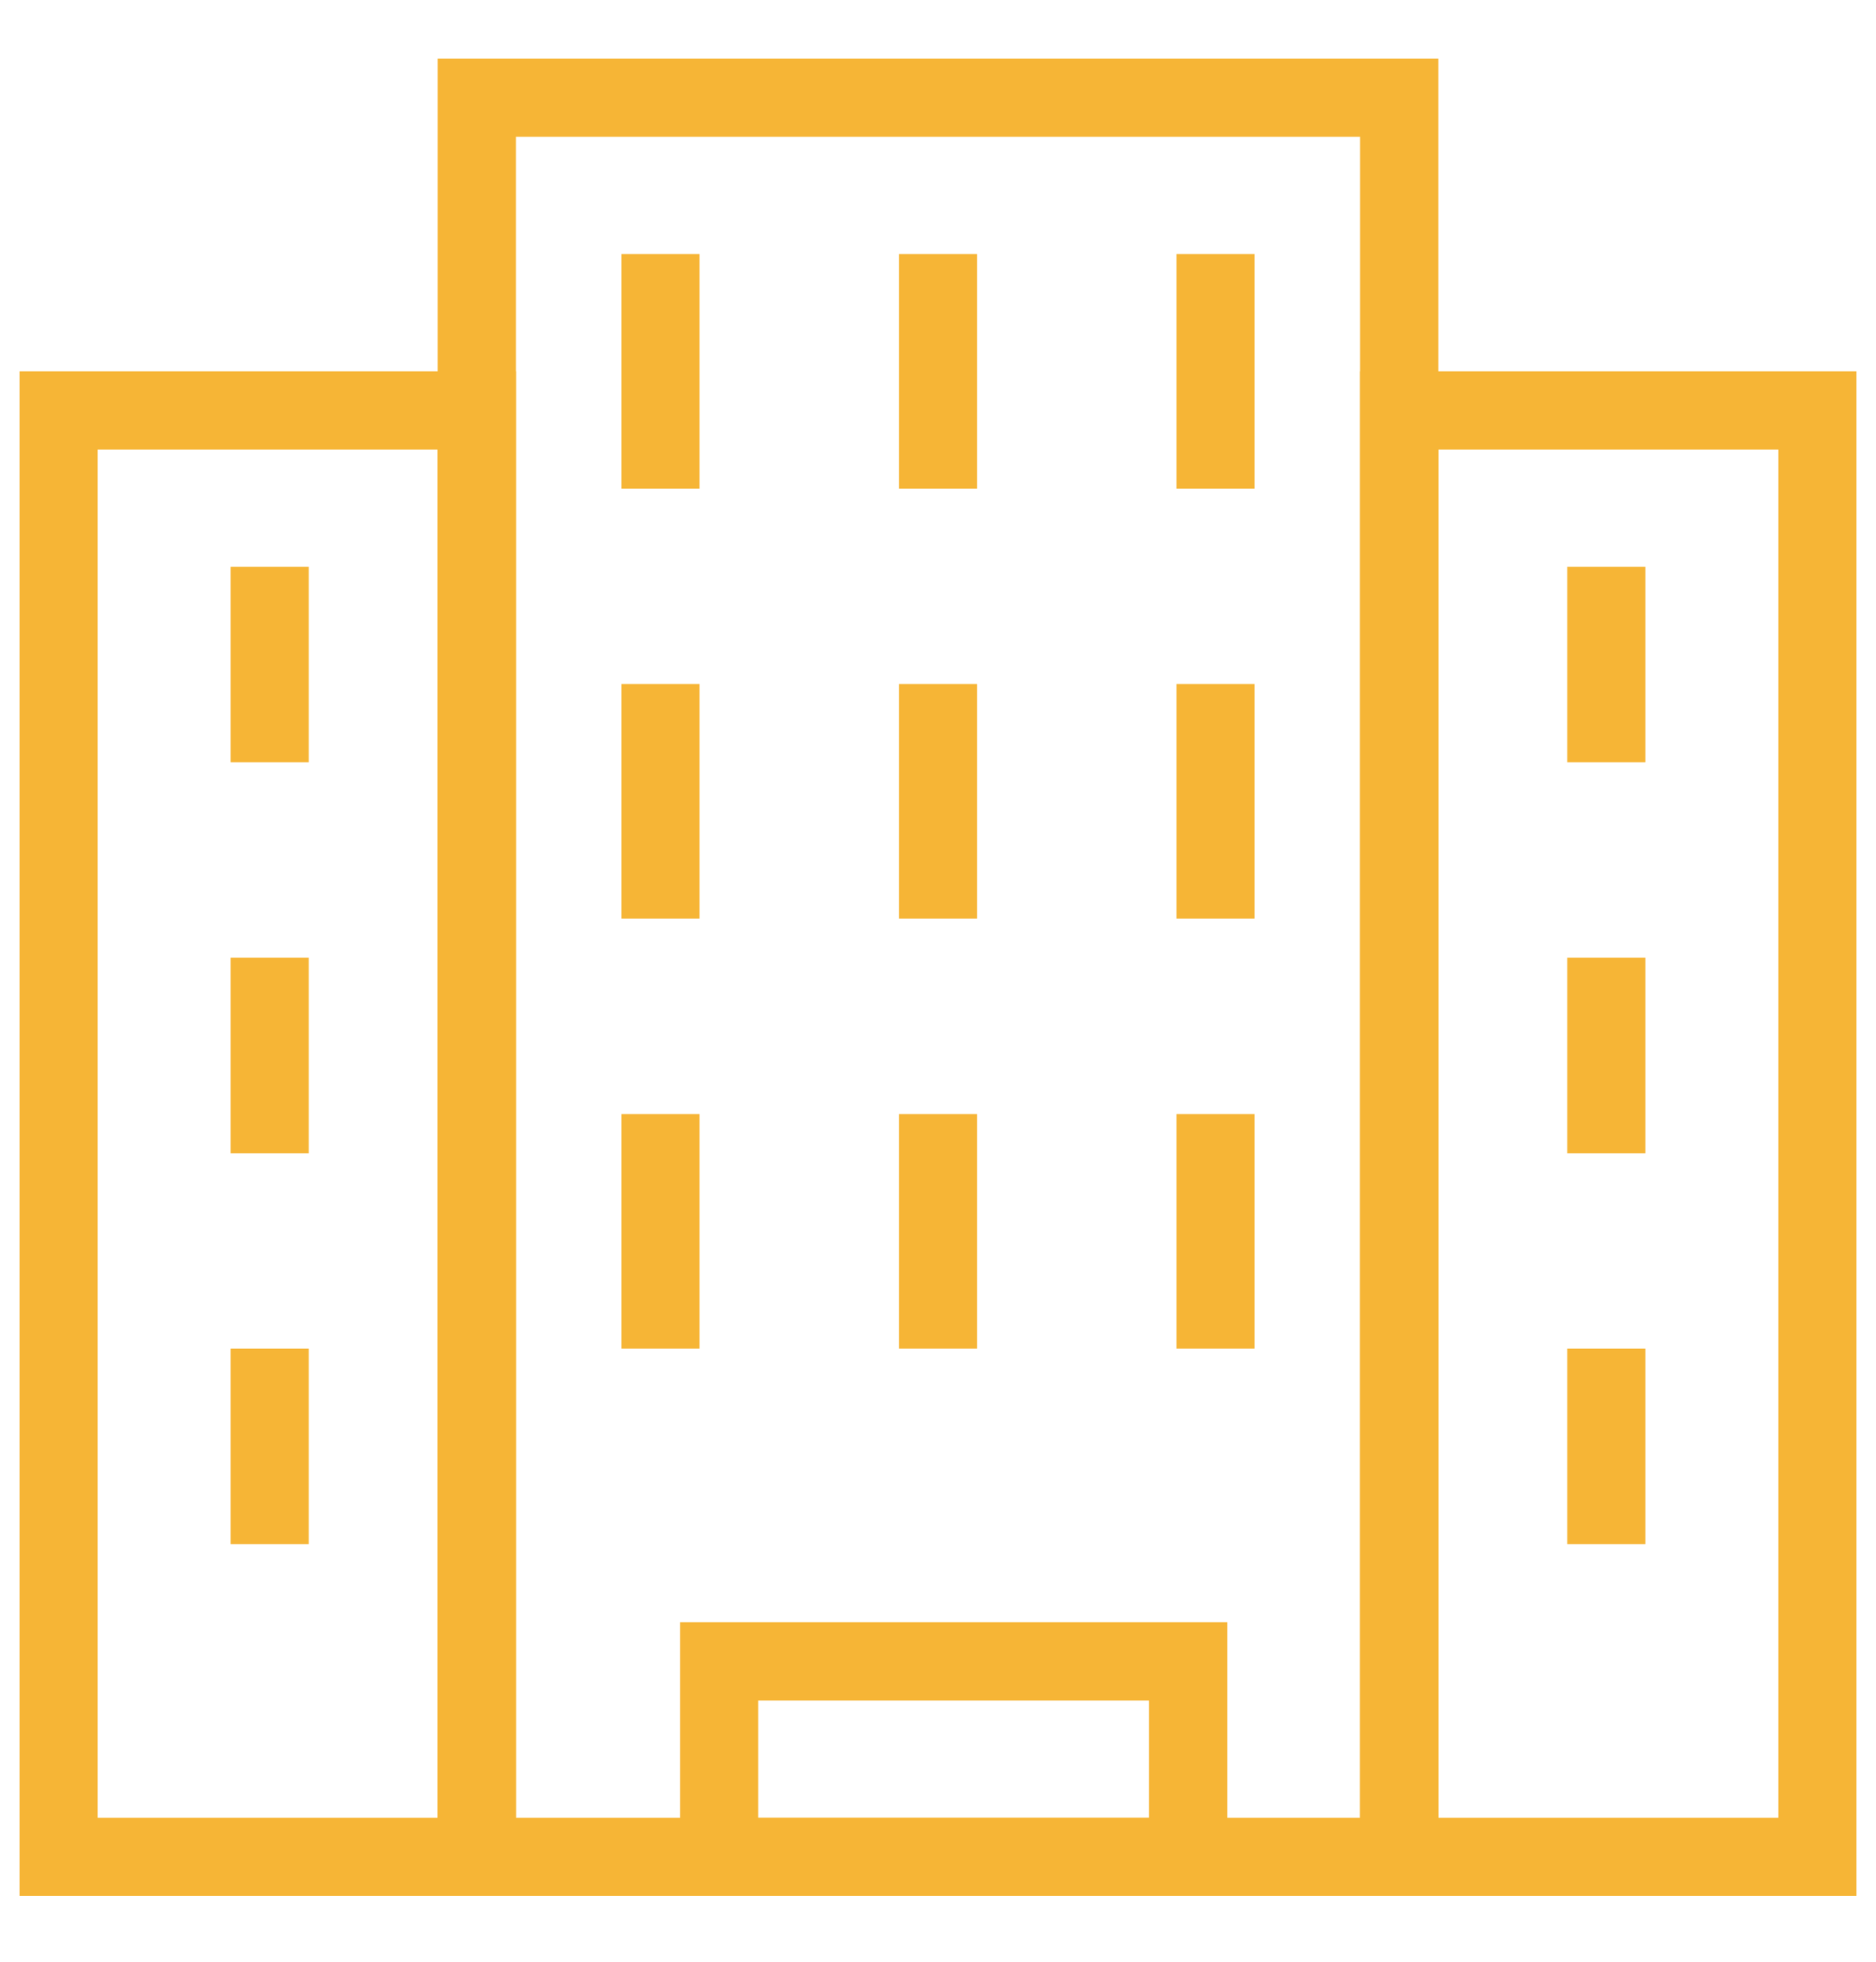 <?xml version="1.0" encoding="UTF-8" standalone="no"?>
<svg width="22px" height="23px" viewBox="0 0 22 23" version="1.1" xmlns="http://www.w3.org/2000/svg" xmlns:xlink="http://www.w3.org/1999/xlink" xmlns:sketch="http://www.bohemiancoding.com/sketch/ns">
    <!-- Generator: Sketch 3.4.2 (15855) - http://www.bohemiancoding.com/sketch -->
    <title>Group</title>
    <desc>Created with Sketch.</desc>
    <defs></defs>
    <g id="Home" stroke="none" stroke-width="1" fill="none" fill-rule="evenodd" sketch:type="MSPage">
        <g id="Artboard-1" sketch:type="MSArtboardGroup" transform="translate(-1308, -1382)" fill="#F6B536">
            <g id="Group" sketch:type="MSLayerGroup" transform="translate(1308, 1382)">
                <path d="M16.867,22.229 L5.133,22.229 L5.133,0.687 L16.867,0.687 L16.867,22.229 L16.867,22.229 Z M6.05,21.312 L15.95,21.312 L15.95,1.604 L6.05,1.604 L6.05,21.312 L6.05,21.312 Z" id="Shape" sketch:type="MSShapeGroup"></path>
                <path d="M6.05,22.229 L0.229,22.229 L0.229,4.354 L6.05,4.354 L6.05,22.229 L6.05,22.229 Z M1.146,21.312 L5.133,21.312 L5.133,5.27 L1.146,5.27 L1.146,21.312 L1.146,21.312 Z" id="Shape" sketch:type="MSShapeGroup"></path>
                <path d="M21.771,22.229 L15.95,22.229 L15.95,4.354 L21.771,4.354 L21.771,22.229 L21.771,22.229 Z M16.867,21.312 L20.854,21.312 L20.854,5.27 L16.867,5.27 L16.867,21.312 L16.867,21.312 Z" id="Shape" sketch:type="MSShapeGroup"></path>
                <path d="M14.392,22.229 L7.975,22.229 L7.975,19.02 L14.392,19.02 L14.392,22.229 L14.392,22.229 Z M8.892,21.312 L13.475,21.312 L13.475,19.937 L8.892,19.937 L8.892,21.312 L8.892,21.312 Z" id="Shape" sketch:type="MSShapeGroup"></path>
                <rect id="Rectangle-path" sketch:type="MSShapeGroup" x="13.796" y="2.979" width="0.917" height="2.75"></rect>
                <rect id="Rectangle-path" sketch:type="MSShapeGroup" x="10.542" y="2.979" width="0.917" height="2.75"></rect>
                <rect id="Rectangle-path" sketch:type="MSShapeGroup" x="7.287" y="2.979" width="0.917" height="2.75"></rect>
                <rect id="Rectangle-path" sketch:type="MSShapeGroup" x="13.796" y="8.02" width="0.917" height="2.75"></rect>
                <rect id="Rectangle-path" sketch:type="MSShapeGroup" x="10.542" y="8.02" width="0.917" height="2.75"></rect>
                <rect id="Rectangle-path" sketch:type="MSShapeGroup" x="7.287" y="8.02" width="0.917" height="2.75"></rect>
                <rect id="Rectangle-path" sketch:type="MSShapeGroup" x="13.796" y="13.062" width="0.917" height="2.75"></rect>
                <rect id="Rectangle-path" sketch:type="MSShapeGroup" x="10.542" y="13.062" width="0.917" height="2.75"></rect>
                <rect id="Rectangle-path" sketch:type="MSShapeGroup" x="7.287" y="13.062" width="0.917" height="2.75"></rect>
                <rect id="Rectangle-path" sketch:type="MSShapeGroup" x="18.379" y="6.645" width="0.917" height="2.292"></rect>
                <rect id="Rectangle-path" sketch:type="MSShapeGroup" x="18.379" y="11.229" width="0.917" height="2.292"></rect>
                <rect id="Rectangle-path" sketch:type="MSShapeGroup" x="18.379" y="15.812" width="0.917" height="2.292"></rect>
                <rect id="Rectangle-path" sketch:type="MSShapeGroup" x="2.704" y="6.645" width="0.917" height="2.292"></rect>
                <rect id="Rectangle-path" sketch:type="MSShapeGroup" x="2.704" y="11.229" width="0.917" height="2.292"></rect>
                <rect id="Rectangle-path" sketch:type="MSShapeGroup" x="2.704" y="15.812" width="0.917" height="2.292"></rect>
            </g>
        </g>
    </g>
</svg>